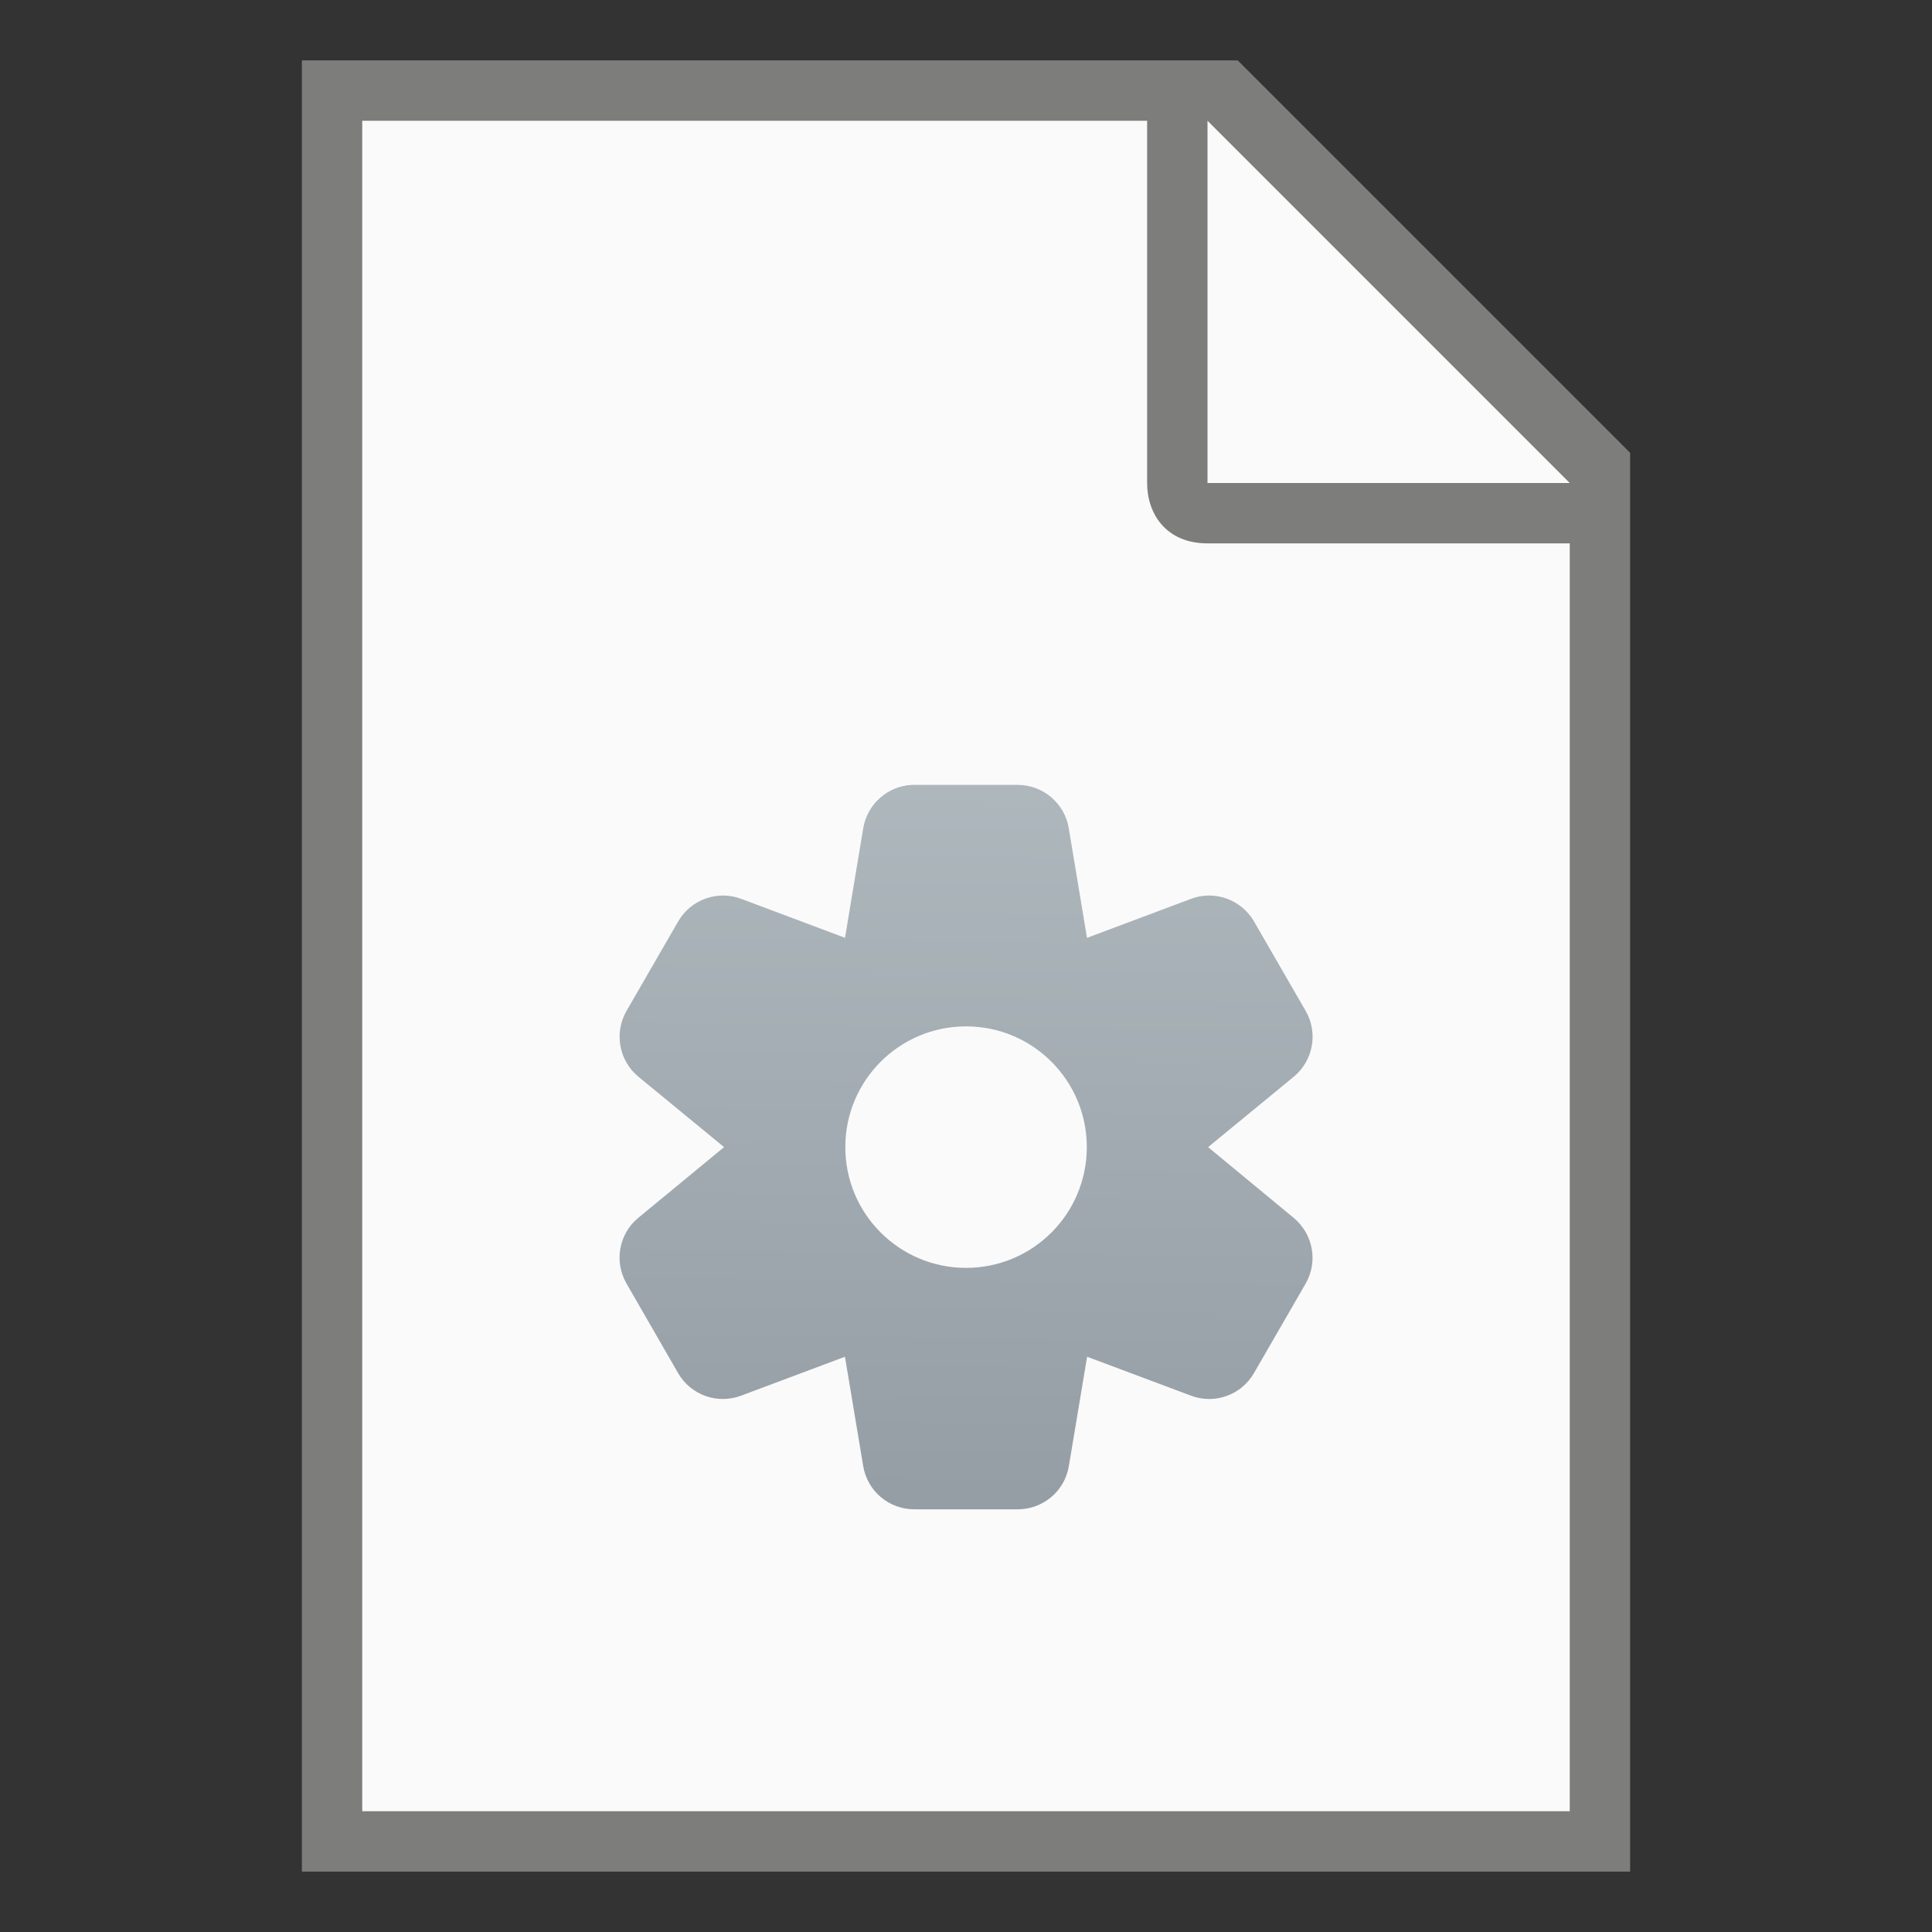 <?xml version="1.0" encoding="UTF-8" standalone="no"?>
<!-- Created with Inkscape (http://www.inkscape.org/) -->

<svg
   width="32"
   height="32"
   viewBox="0 0 32 32"
   version="1.1"
   id="svg5"
   inkscape:version="1.2.1 (9c6d41e410, 2022-07-14, custom)"
   sodipodi:docname="application-x-desktop.svg"
   xmlns:inkscape="http://www.inkscape.org/namespaces/inkscape"
   xmlns:sodipodi="http://sodipodi.sourceforge.net/DTD/sodipodi-0.dtd"
   xmlns:xlink="http://www.w3.org/1999/xlink"
   xmlns="http://www.w3.org/2000/svg"
   xmlns:svg="http://www.w3.org/2000/svg">
  <rect x="0" y="0" width="32" height="32" fill="#333333" stroke="none"/>
  <sodipodi:namedview
     id="namedview7"
     pagecolor="#ffffff"
     bordercolor="#000000"
     borderopacity="0.25"
     inkscape:showpageshadow="2"
     inkscape:pageopacity="0.0"
     inkscape:pagecheckerboard="0"
     inkscape:deskcolor="#d1d1d1"
     inkscape:document-units="px"
     showgrid="false"
     inkscape:zoom="25.625"
     inkscape:cx="14.926829"
     inkscape:cy="16.019512"
     inkscape:window-width="1920"
     inkscape:window-height="1029"
     inkscape:window-x="0"
     inkscape:window-y="0"
     inkscape:window-maximized="1"
     inkscape:current-layer="svg5" />
  <defs
     id="defs2">
    <linearGradient
       inkscape:collect="always"
       xlink:href="#linearGradient239772"
       id="linearGradient7728"
       x1="3.231"
       y1="2.381"
       x2="3.195"
       y2="5.399"
       gradientUnits="userSpaceOnUse"
       gradientTransform="matrix(3.888,0,0,3.888,2.544,3.742)" />
    <linearGradient
       inkscape:collect="always"
       id="linearGradient239772">
      <stop
         style="stop-color:#aeb7bc;stop-opacity:1;"
         offset="0"
         id="stop239768" />
      <stop
         style="stop-color:#959ea5;stop-opacity:1"
         offset="1"
         id="stop239770" />
    </linearGradient>
  </defs>
  <path
     id="rect846"
     style="fill:#7d7d7b;stroke-width:1;stroke-linecap:round;stroke-linejoin:round"
     d="M 5,1 H 20.5 L 27,7.5 V 31 H 5 Z"
     sodipodi:nodetypes="cccccc" />
  <path
     id="rect1454"
     style="fill:#fafafa;stroke-width:1;stroke-linecap:round;stroke-linejoin:round"
     d="M 6,2 V 30 H 26 V 9 H 20 C 19.314,9 19,8.51 19,8 V 2 Z m 14,0 V 8 h 6 z"
     sodipodi:nodetypes="ccccsscccccc" />
  <path
     id="path7172"
     style="color:#000000;fill:url(#linearGradient7728);fill-opacity:1;stroke-width:3.239;stroke-linecap:round;stroke-linejoin:round"
     d="m 15.106,13 c -0.404,0.018 -0.744,0.32 -0.809,0.723 L 13.996,15.533 12.28,14.889 c -0.392,-0.149 -0.833,0.007 -1.045,0.369 l -0.857,1.484 c -0.211,0.365 -0.126,0.83 0.201,1.096 l 1.414,1.162 -1.422,1.172 c -0.322,0.266 -0.402,0.724 -0.195,1.086 l 0.855,1.484 c 0.209,0.364 0.65,0.522 1.043,0.375 l 1.721,-0.645 0.303,1.814 c 0.07,0.414 0.428,0.714 0.848,0.713 h 1.715 c 0.417,-0.002 0.773,-0.302 0.842,-0.713 l 0.303,-1.814 1.721,0.645 c 0.393,0.147 0.834,-0.011 1.043,-0.375 l 0.857,-1.484 c 0.207,-0.362 0.122,-0.82 -0.199,-1.086 l -1.418,-1.172 1.414,-1.162 c 0.327,-0.266 0.413,-0.731 0.201,-1.096 l -0.857,-1.484 c -0.212,-0.362 -0.653,-0.518 -1.045,-0.369 l -1.719,0.645 -0.301,-1.811 c -0.066,-0.414 -0.423,-0.72 -0.842,-0.723 h -1.715 c -0.013,-2.2e-5 -0.026,-5.5e-4 -0.039,0 z m 0.895,4 c 1.105,0 2,0.895 2,2 0,1.105 -0.895,2 -2,2 -1.105,0 -2,-0.895 -2,-2 0,-1.105 0.895,-2 2,-2 z" />
</svg>

